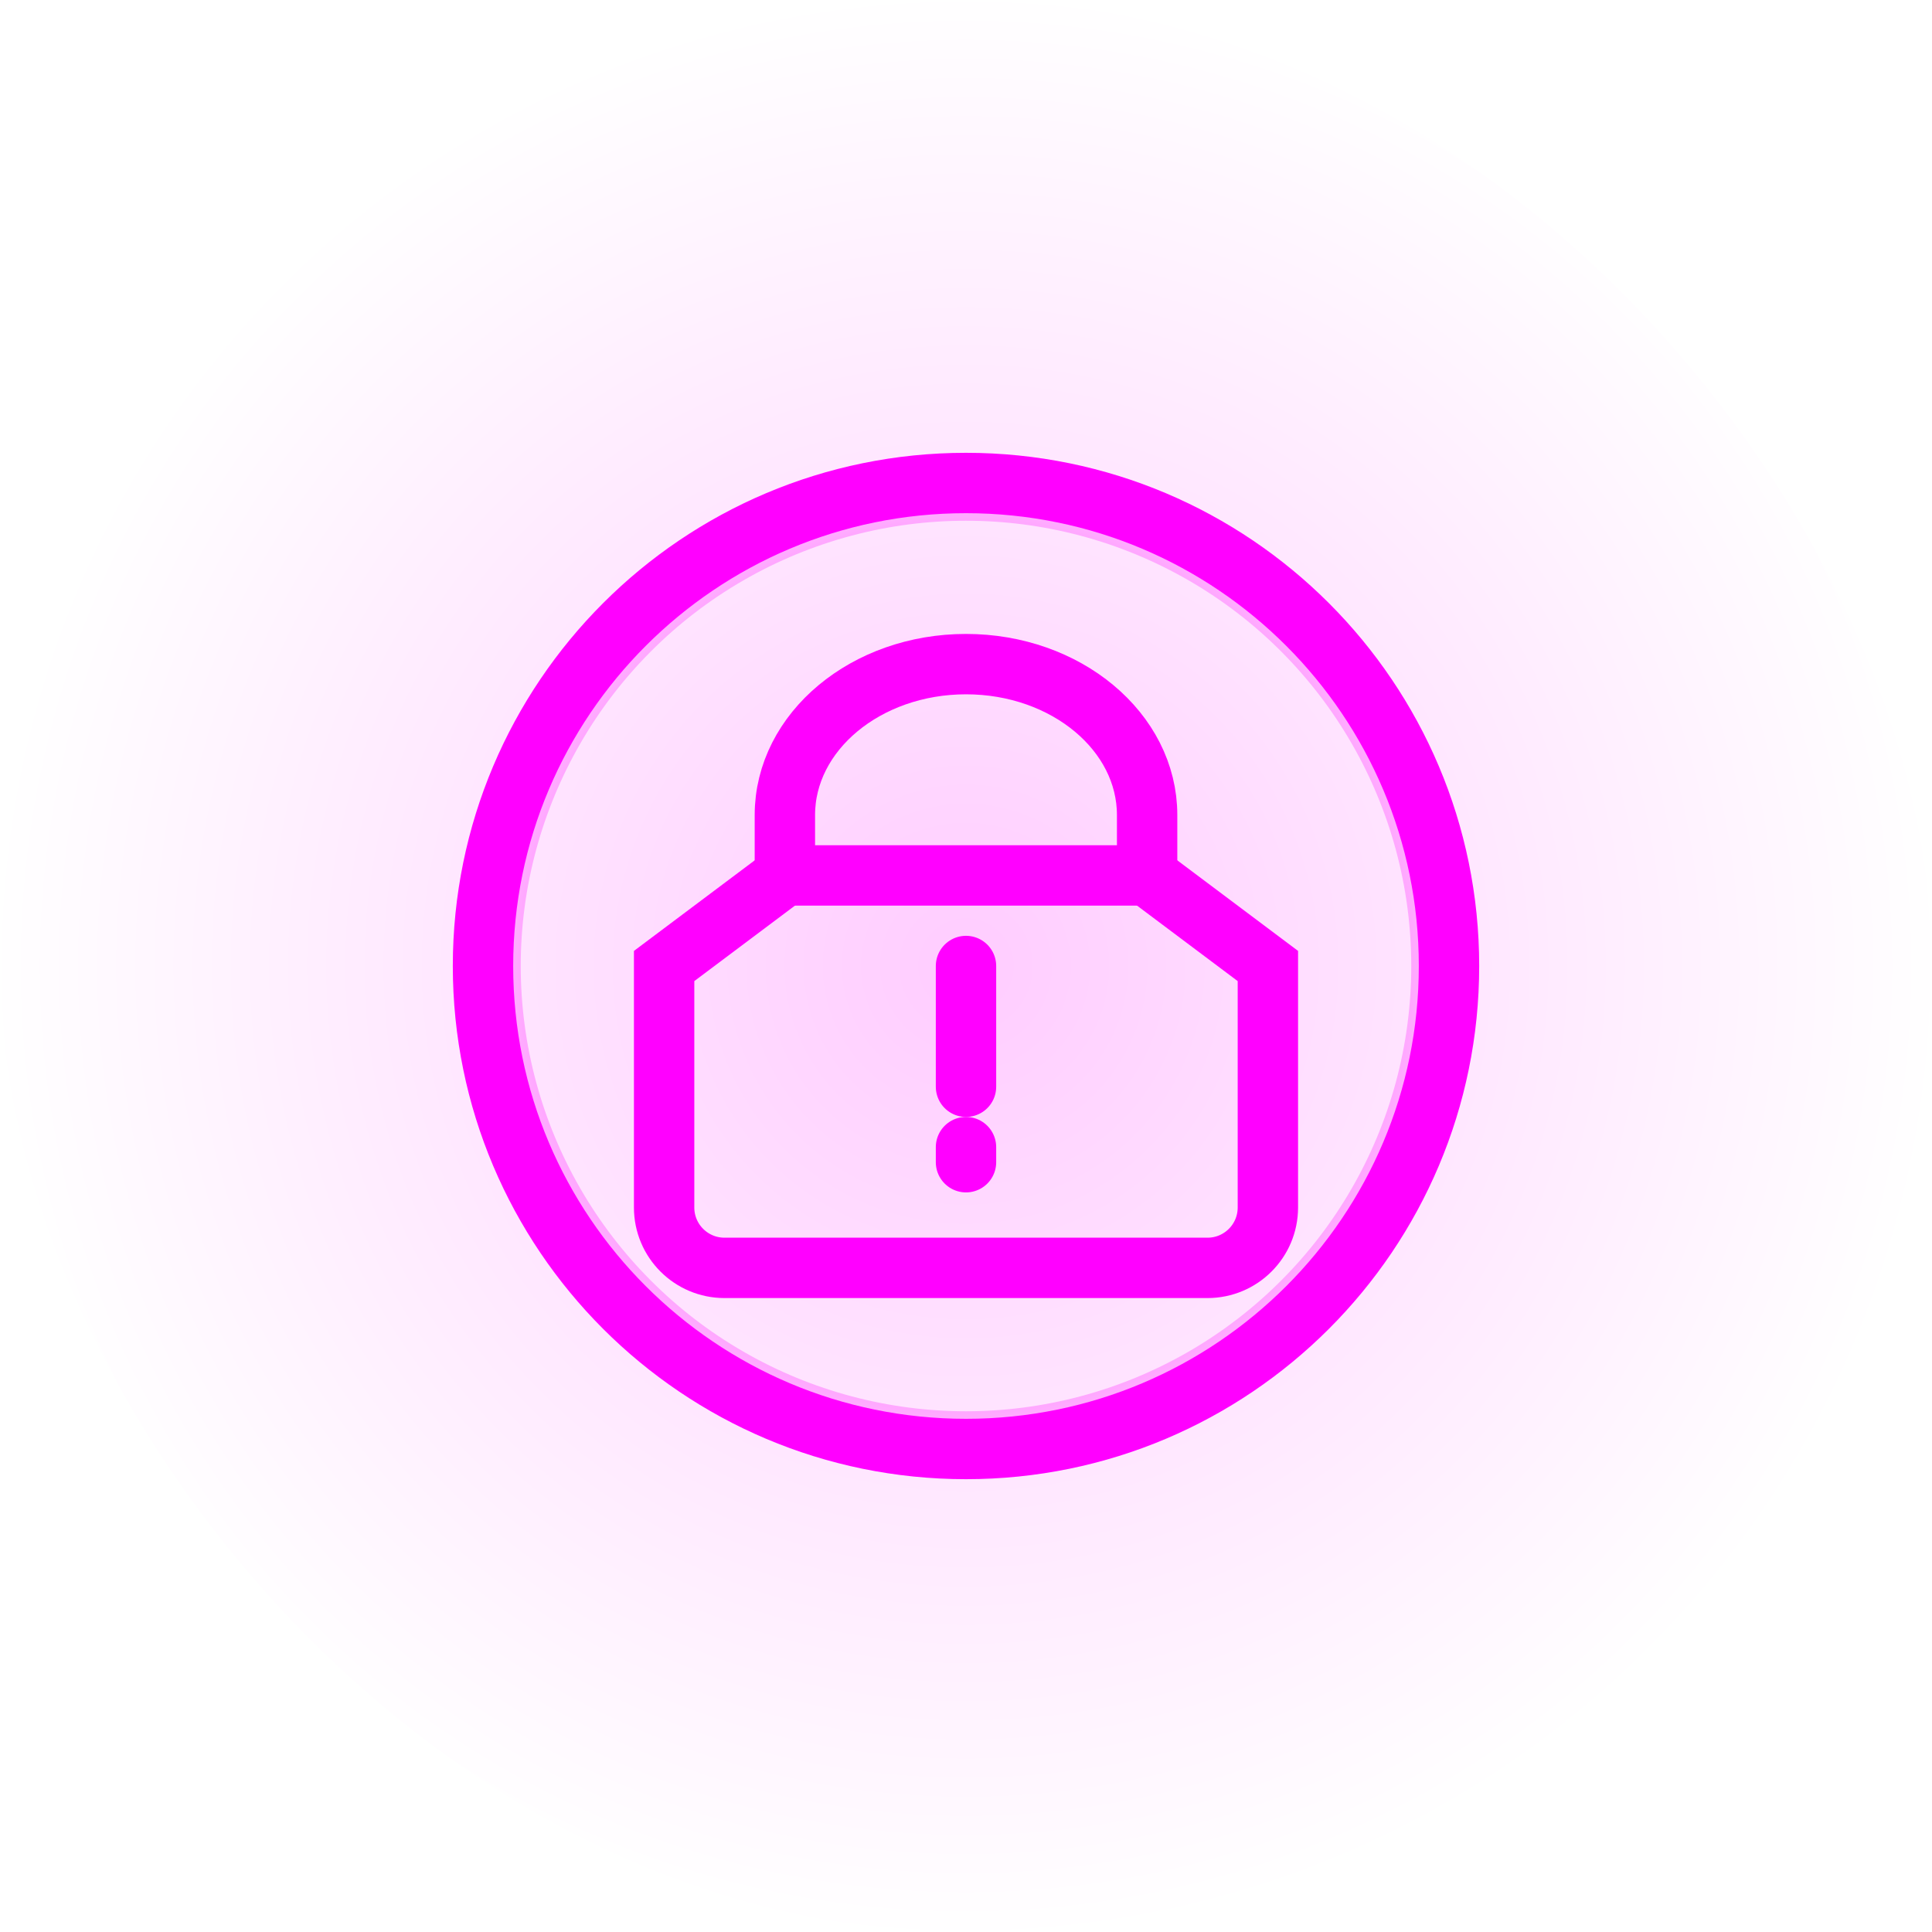 <svg width="64" height="64" viewBox="0 0 64 64" fill="none" xmlns="http://www.w3.org/2000/svg">
  <rect width="64" height="64" rx="32" fill="url(#paint0_radial_lend)" fill-opacity="0.2"/>
  
  <!-- Main Icon Shape -->
  <path d="M48 32C48 40.837 40.837 48 32 48C23.163 48 16 40.837 16 32C16 23.163 23.163 16 32 16C40.837 16 48 23.163 48 32Z" stroke="#FF00FF" stroke-width="2"/>
  
  <!-- Money Bag -->
  <path d="M32 22C35.314 22 38 24.239 38 27V29H26V27C26 24.239 28.686 22 32 22Z" stroke="#FF00FF" stroke-width="2"/>
  <path d="M26 29L22 32V40C22 41.105 22.895 42 24 42H40C41.105 42 42 41.105 42 40V32L38 29" stroke="#FF00FF" stroke-width="2"/>
  
  <!-- Interest Symbol -->
  <path d="M32 32V36" stroke="#FF00FF" stroke-width="2" stroke-linecap="round"/>
  <path d="M32 38V38.5" stroke="#FF00FF" stroke-width="2" stroke-linecap="round"/>
  
  <!-- Glow Effects -->
  <circle cx="32" cy="32" r="15" stroke="url(#paint1_radial_lend)" stroke-width="0.5"/>
  
  <defs>
    <radialGradient id="paint0_radial_lend" cx="0" cy="0" r="1" gradientUnits="userSpaceOnUse" gradientTransform="translate(32 32) rotate(90) scale(32)">
      <stop stop-color="#FF00FF"/>
      <stop offset="1" stop-color="#FF00FF" stop-opacity="0"/>
    </radialGradient>
    <radialGradient id="paint1_radial_lend" cx="0" cy="0" r="1" gradientUnits="userSpaceOnUse" gradientTransform="translate(32 32) rotate(90) scale(20)">
      <stop stop-color="#FF00FF"/>
      <stop offset="1" stop-color="#FF00FF" stop-opacity="0"/>
    </radialGradient>
  </defs>
</svg>
